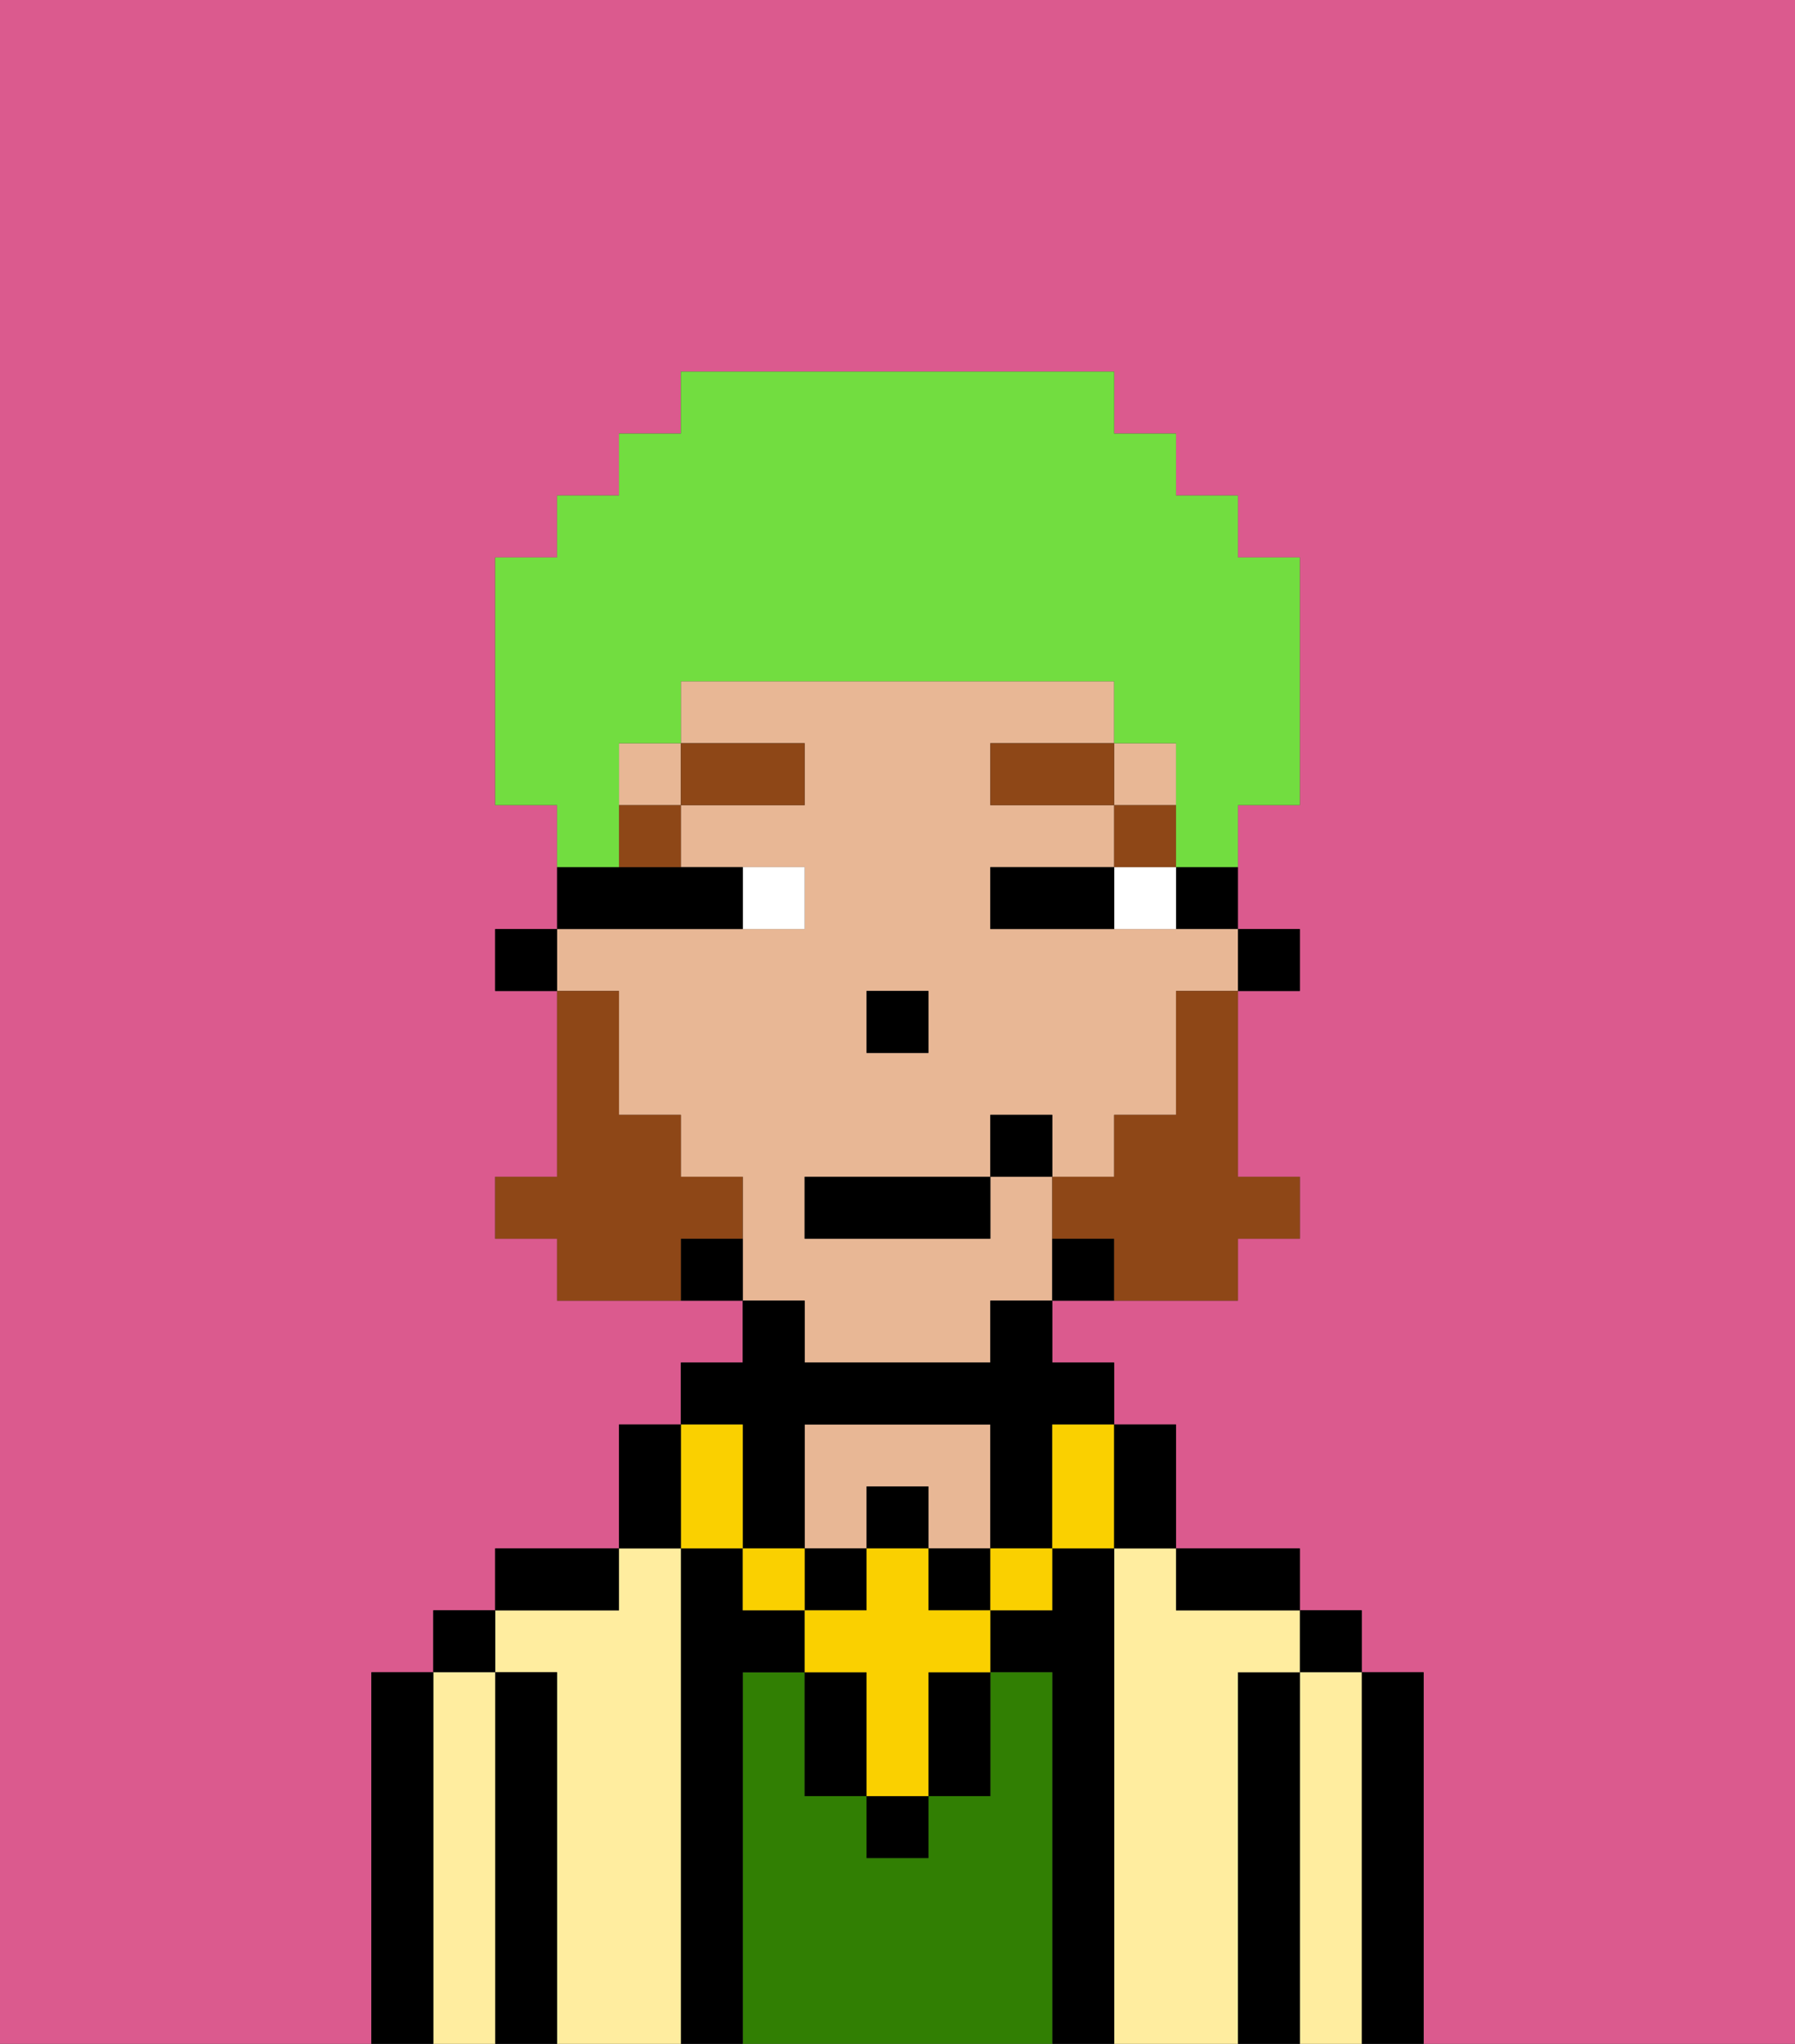 <svg xmlns="http://www.w3.org/2000/svg" viewBox="0 0 29 33"><rect x="0" y="0" width="29" height="33" fill="#333333" stroke="none"/><defs><style>polygon,rect,path{shape-rendering:crispedges;}.na94-1{fill:#db5a8e;}.na94-2{fill:#000000;}.na94-3{fill:#ffed9f;}.na94-4{fill:#317f03;}.na94-5{fill:#e8b795;}.na94-6{fill:#ffffff;}.na94-7{fill:#8e4717;}.na94-8{fill:#fad000;}.na94-9{fill:#8e4717;}.na94-10{fill:#72dd40;}</style></defs><path class="na94-1" d="M0,33H6V27H7V26H8V25h2V23h1V22h1V21H9V20H8V19H9V16H8V15H9V13H8V9H9V8h1V7h1V6h7V7h1V8h1V9h1v4H20v2h1v1H20v3h1v1H20v1H17v1h1v1h1v2h2v1h1v1h1v6h6V0H0Z"/><path class="na94-2" d="M23,27H22v6h1V27Z"/><rect class="na94-2" x="21" y="26" width="1" height="1"/><path class="na94-3" d="M22,27H21v6h1V27Z"/><path class="na94-2" d="M21,27H20v6h1V27Z"/><path class="na94-3" d="M20,27h1V26H19V25H18v8h2V27Z"/><path class="na94-2" d="M20,26h1V25H19v1Z"/><path class="na94-2" d="M18,25H17v1H16v1h1v6h1V25Z"/><path class="na94-4" d="M17,27H16v2H15v1H14V29H13V27H12v6h5V27Z"/><path class="na94-5" d="M14,24h1v1h1V23H13v2h1Z"/><path class="na94-2" d="M12,27h1V26H12V25H11v8h1V27Z"/><path class="na94-3" d="M11,25H10v1H8v1H9v6h2V25Z"/><path class="na94-2" d="M10,25H8v1h2Z"/><path class="na94-2" d="M9,27H8v6H9V27Z"/><rect class="na94-2" x="7" y="26" width="1" height="1"/><path class="na94-3" d="M8,27H7v6H8V27Z"/><path class="na94-2" d="M7,27H6v6H7V27Z"/><rect class="na94-2" x="20" y="15" width="1" height="1"/><path class="na94-2" d="M19,15h1V14H19Z"/><rect class="na94-5" x="10" y="12" width="1" height="1"/><path class="na94-5" d="M13,22h3V21h1V19H16v1H13V19h3V18h1v1h1V18h1V16h1V15H16V14h2V13H16V12h2V11H11v1h2v1H11v1h2v1H9v1h1v2h1v1h1v2h1Zm1-6h1v1H14Z"/><rect class="na94-5" x="18" y="12" width="1" height="1"/><path class="na94-2" d="M17,20v1h1V20Z"/><path class="na94-2" d="M11,20v1h1V20Z"/><rect class="na94-2" x="8" y="15" width="1" height="1"/><rect class="na94-2" x="14" y="16" width="1" height="1"/><path class="na94-6" d="M18,14v1h1V14Z"/><path class="na94-6" d="M13,15V14H12v1Z"/><path class="na94-2" d="M17,14H16v1h2V14Z"/><path class="na94-2" d="M12,15V14H9v1h3Z"/><rect class="na94-7" x="18" y="13" width="1" height="1"/><rect class="na94-7" x="16" y="12" width="2" height="1"/><path class="na94-7" d="M10,14h1V13H10Z"/><rect class="na94-7" x="11" y="12" width="2" height="1"/><rect class="na94-2" x="14" y="29" width="1" height="1"/><path class="na94-2" d="M15,28v1h1V27H15Z"/><path class="na94-2" d="M13,27v2h1V27Z"/><rect class="na94-2" x="14" y="24" width="1" height="1"/><rect class="na94-2" x="13" y="25" width="1" height="1"/><rect class="na94-2" x="15" y="25" width="1" height="1"/><path class="na94-2" d="M12,24v1h1V23h3v2h1V23h1V22H17V21H16v1H13V21H12v1H11v1h1Z"/><rect class="na94-8" x="16" y="25" width="1" height="1"/><path class="na94-8" d="M15,25H14v1H13v1h1v2h1V27h1V26H15Z"/><rect class="na94-8" x="12" y="25" width="1" height="1"/><path class="na94-8" d="M11,25h1V23H11v2Z"/><path class="na94-8" d="M17,24v1h1V23H17Z"/><path class="na94-2" d="M19,25V23H18v2Z"/><path class="na94-2" d="M11,24V23H10v2h1Z"/><path class="na94-9" d="M19,17v1H18v1H17v1h1v1h2V20h1V19H20V16H19Z"/><path class="na94-9" d="M12,20V19H11V18H10V16H9v3H8v1H9v1h2V20Z"/><rect class="na94-2" x="13" y="19" width="3" height="1"/><rect class="na94-2" x="16" y="18" width="1" height="1"/><path class="na94-10" d="M10,13V12h1V11h7v1h1v2h1V13h1V9H20V8H19V7H18V6H11V7H10V8H9V9H8v4H9v1h1Z"/></svg>